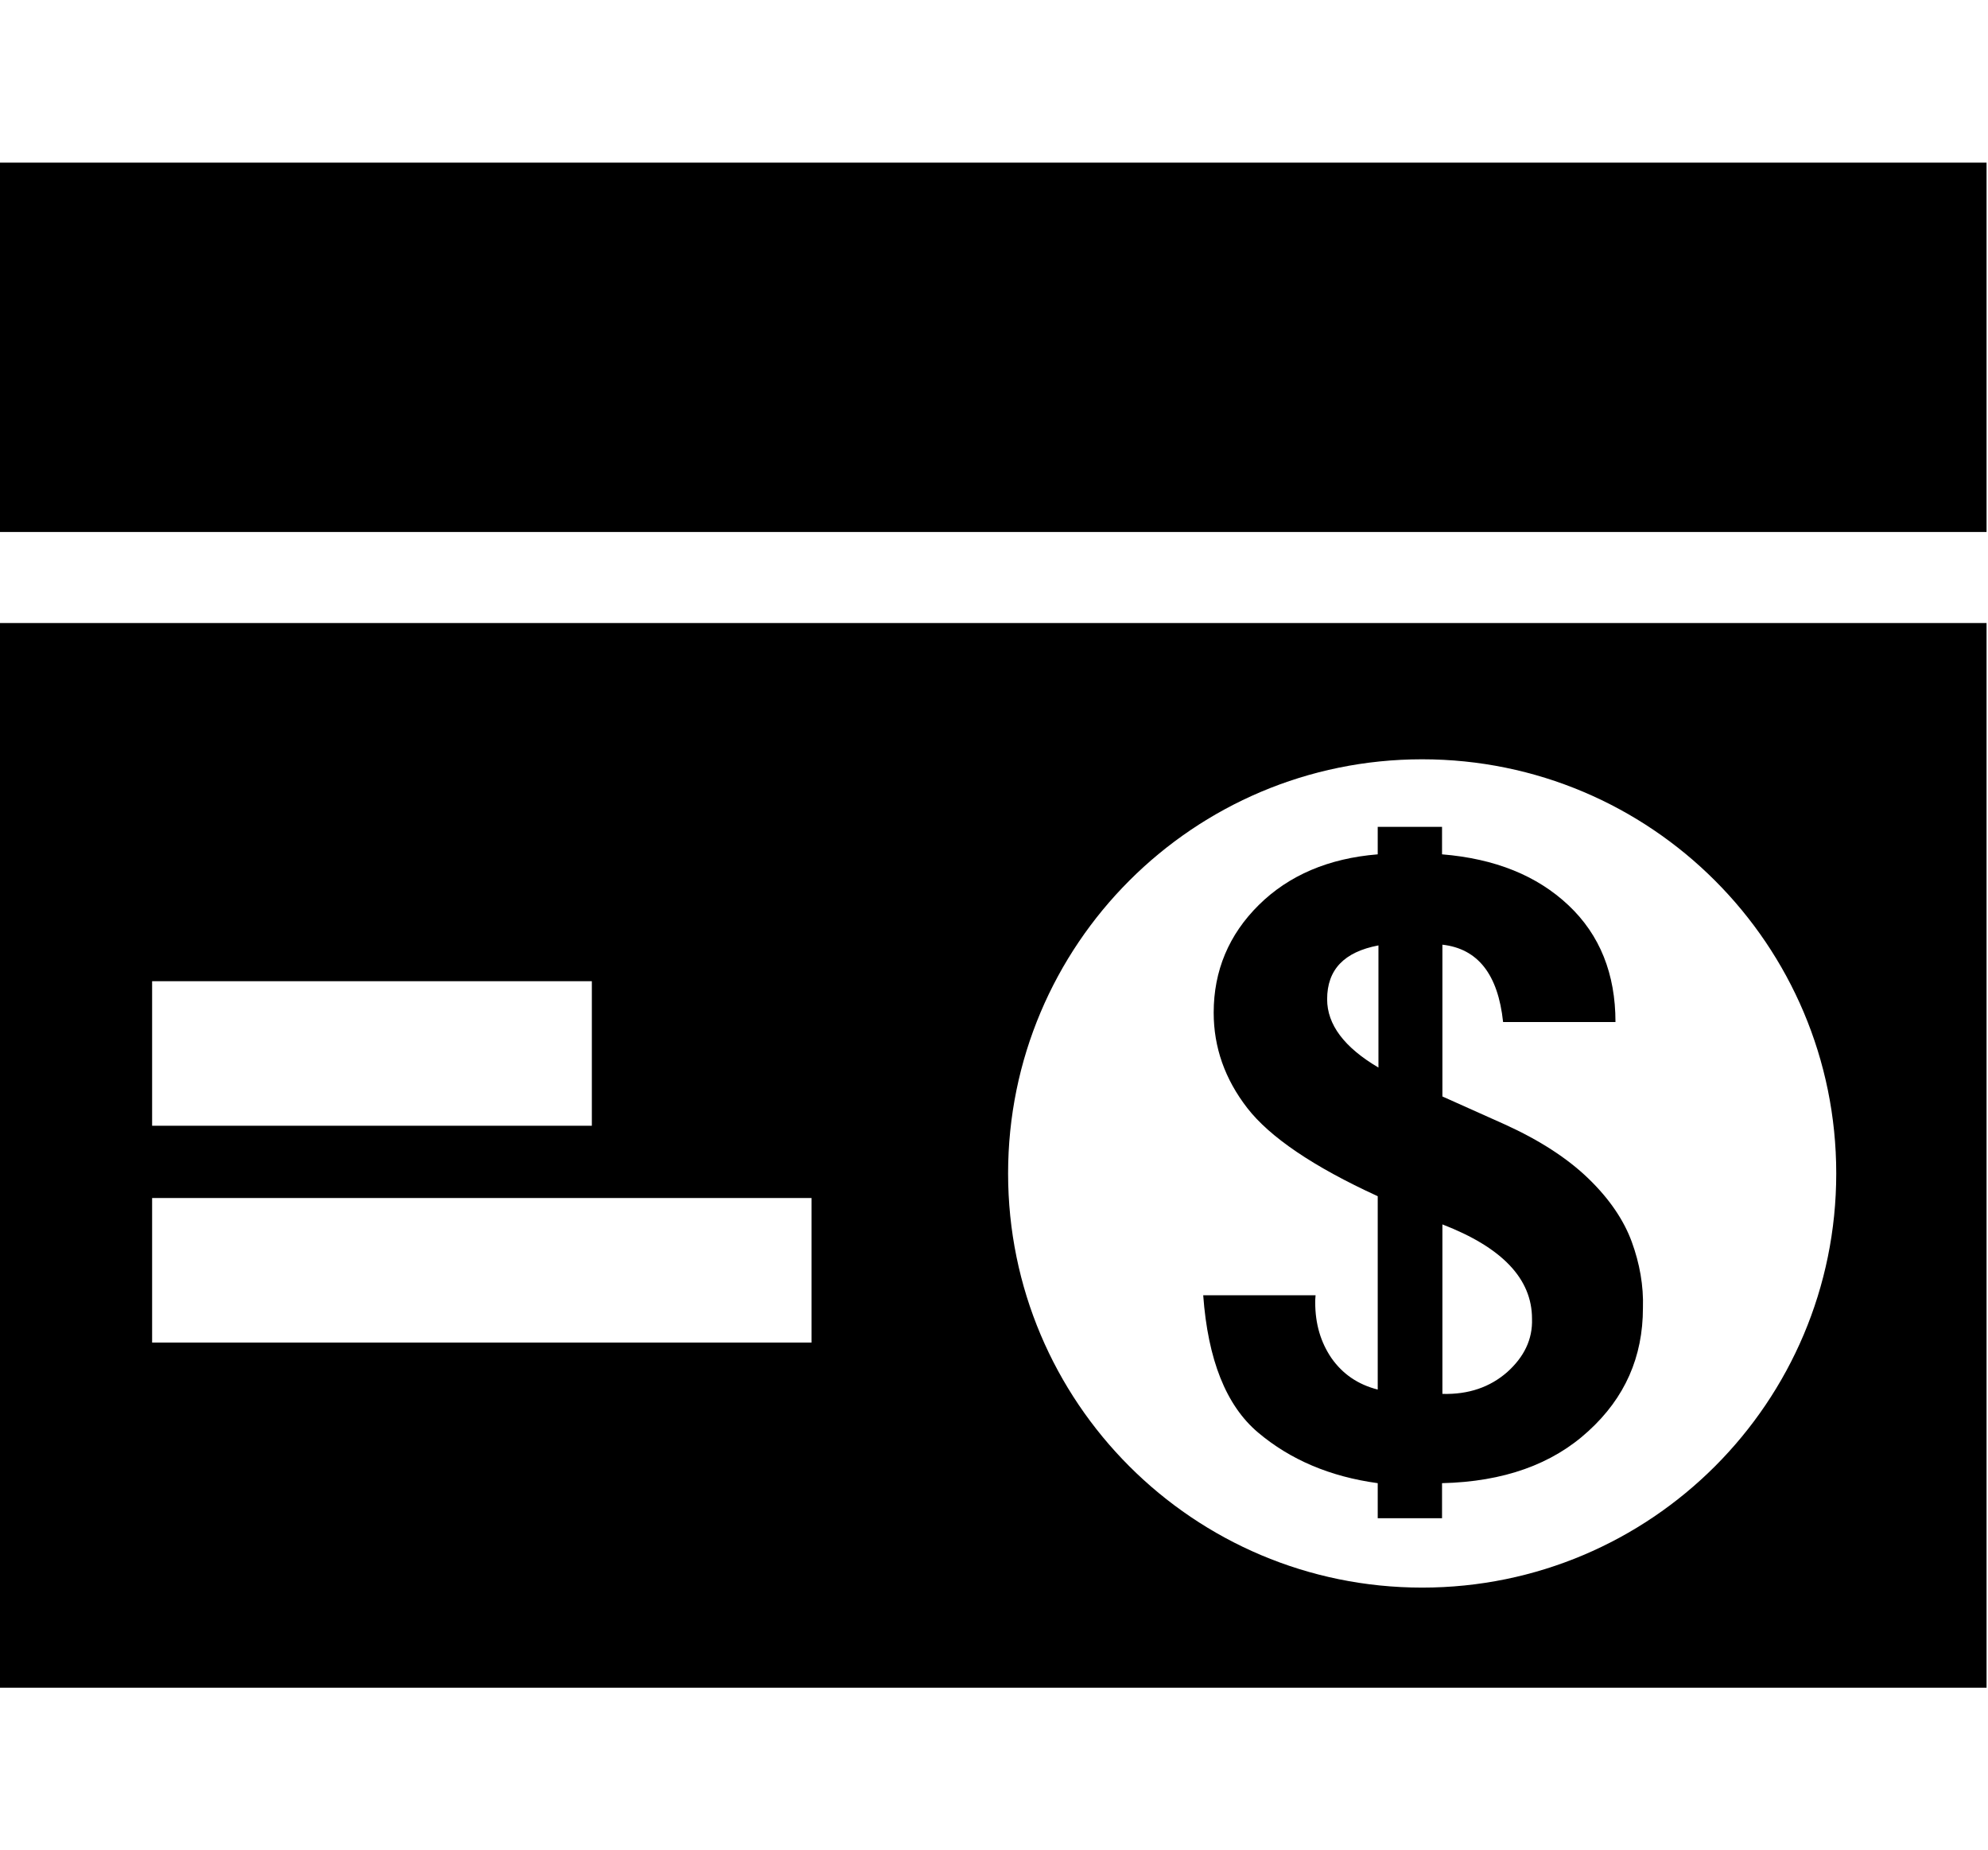 <?xml version="1.0" encoding="utf-8"?>
<!-- Generator: Adobe Illustrator 22.0.1, SVG Export Plug-In . SVG Version: 6.00 Build 0)  -->
<svg version="1.1" id="Layer_2_1_" xmlns="http://www.w3.org/2000/svg" xmlns:xlink="http://www.w3.org/1999/xlink" x="0px" y="0px"
	 viewBox="0 0 550.2 512" style="enable-background:new 0 0 550.2 512;" xml:space="preserve">
<g>
	<path d="M0,45v102.2h549.8V45H0z M0,172.4V467h549.8V172.4H0z M42.1,271.5h121.7v40H42.1V271.5z M224.6,371.5H42.1v-40h182.5V371.5
		z M393.6,439.3C330.3,439.3,279,388,279,324.7s51.3-114.6,114.6-114.6s114.6,51.3,114.6,114.6S456.9,439.3,393.6,439.3z"/>
	<path d="M451.6,343.6c-2.2-6-6.2-11.9-12-17.5c-5.8-5.6-13.5-10.6-23.2-15l-17.2-7.7v-42c9.8,1.1,15.4,8.2,16.8,21.4h31.1
		c0-13.3-4.3-24.1-13-32.3c-8.7-8.2-20.3-12.9-35-14.1v-7.6h-17.8v7.6c-13.6,1.1-24.6,5.8-32.9,14c-8.3,8.2-12.5,18.2-12.5,29.8
		c0,9.6,3.1,18.4,9.3,26.4c6.2,8,18.2,16.2,36.1,24.4v53.5c-5.5-1.4-9.7-4.3-12.8-8.7c-3-4.4-4.5-9.5-4.5-15.4c0-0.4,0-1.1,0.1-2
		h-31.1c1.3,17.8,6.3,30.5,15.2,38s19.9,12.2,33.1,14v9.7h17.8v-9.7c17-0.4,30.5-5.2,40.5-14.4c10.1-9.2,15.1-20.5,15.1-34.1
		C454.9,355.8,453.8,349.6,451.6,343.6z M381.5,295.4c-9.5-5.6-14.2-11.9-14.2-18.9c0-8.2,4.7-13.1,14.2-14.9V295.4z M417.1,379.7
		c-4.7,4.1-10.6,6.2-17.9,6v-46.9c16.6,6.4,24.8,15.1,24.8,26.1C424.2,370.6,421.8,375.5,417.1,379.7z"/>
</g>
</svg>
